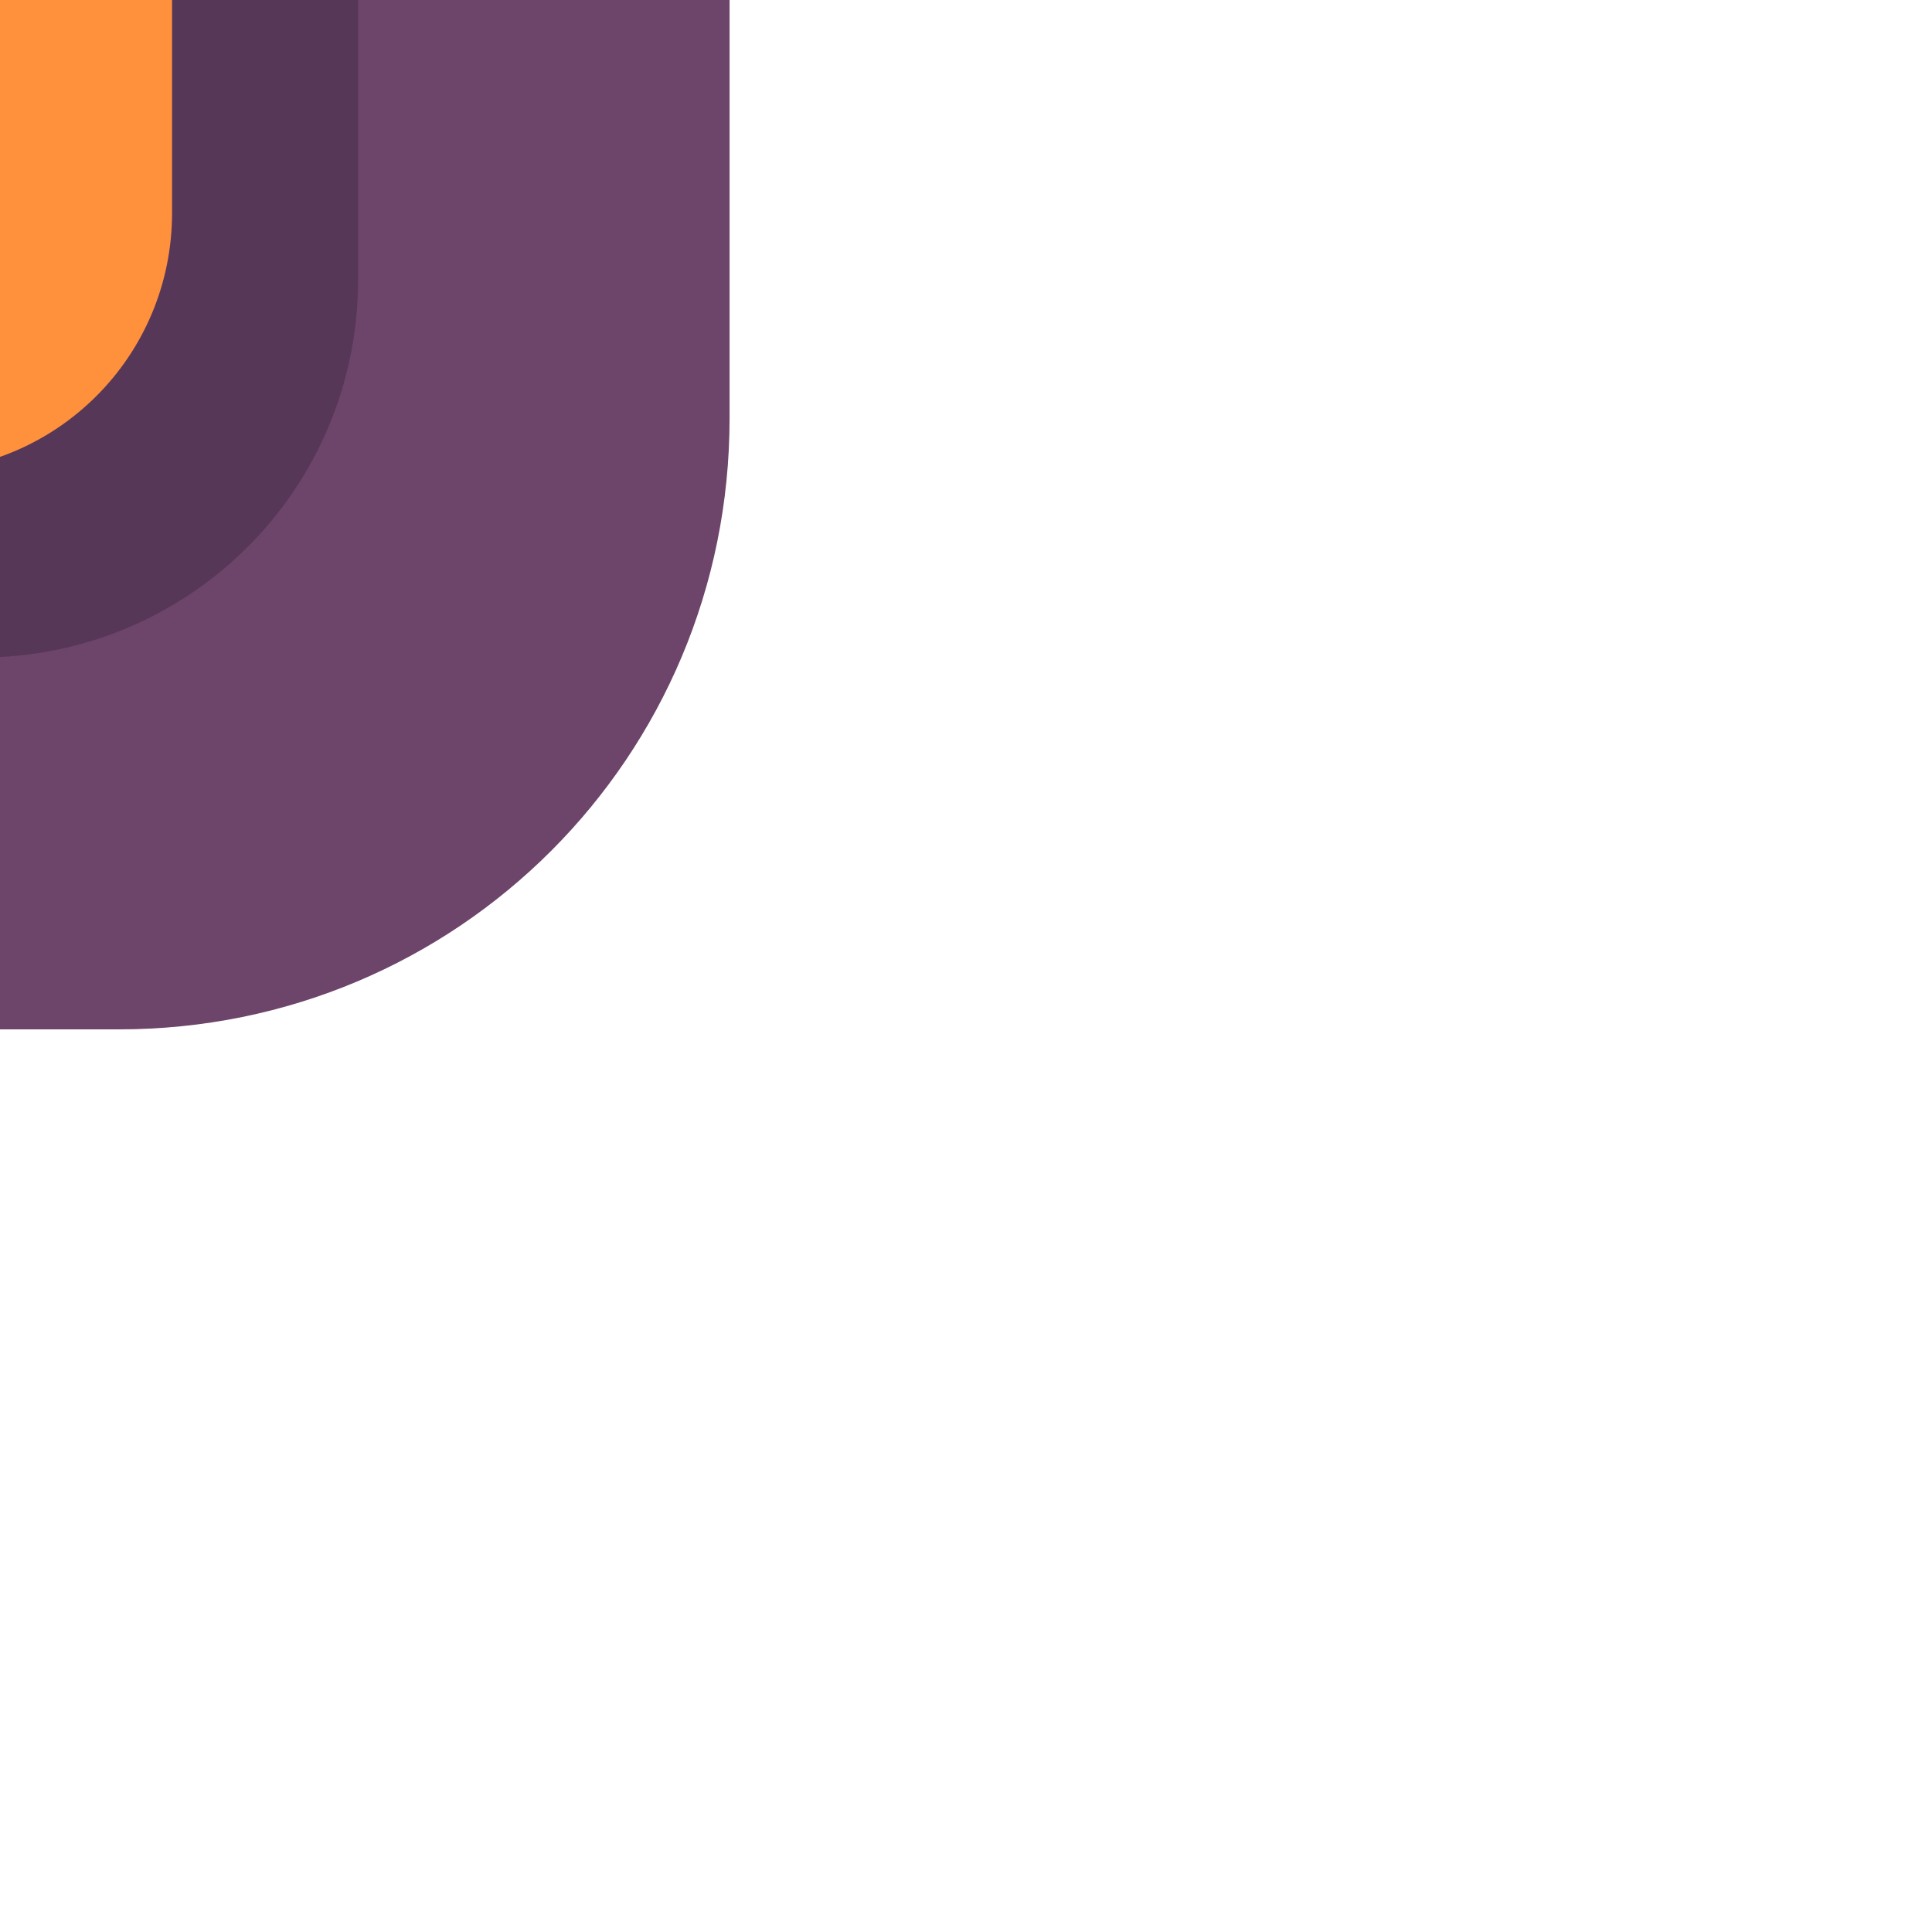 <?xml version="1.0" encoding="utf-8"?>
<!-- Generator: Adobe Illustrator 24.1.2, SVG Export Plug-In . SVG Version: 6.00 Build 0)  -->
<svg version="1.1"
	 id="svg32592" xmlns:cc="http://creativecommons.org/ns#" xmlns:dc="http://purl.org/dc/elements/1.1/" xmlns:inkscape="http://www.inkscape.org/namespaces/inkscape" xmlns:rdf="http://www.w3.org/1999/02/22-rdf-syntax-ns#" xmlns:sodipodi="http://sodipodi.sourceforge.net/DTD/sodipodi-0.dtd" xmlns:svg="http://www.w3.org/2000/svg"
	 xmlns="http://www.w3.org/2000/svg" xmlns:xlink="http://www.w3.org/1999/xlink" x="0px" y="0px" viewBox="0 0 1 1"
	 enable-background="new 0 0 1 1" xml:space="preserve">
<g id="layer1" transform="translate(-191.88,-221.272)" inkscape:groupmode="layer" inkscape:label="Layer 1">
	
		<g id="g21209" transform="matrix(0.049,0,0,0.049,265.994,277.246)" inkscape:export-filename="C:\Users\Donatas\Documents\ShareX\Screenshots\2019-01\BSMGWaterTileSet.png" inkscape:export-xdpi="450" inkscape:export-ydpi="450">
		<path id="path21200" inkscape:connector-curvature="0" fill="#6D446A" d="M-1525.406-1152.035v10.291v10.291h14.131
			c3.575,0,6.451-2.877,6.451-6.453v-3.838v-3.838c0-3.575-2.876-6.453-6.451-6.453H-1525.406z"/>
		<path id="path21202" inkscape:connector-curvature="0" fill="#6D446A" d="M-1525.406-1150.071v8.328v8.328h13.67
			c2.741,0,4.95-2.208,4.95-4.95v-3.379v-3.379c0-2.741-2.208-4.95-4.95-4.95L-1525.406-1150.071L-1525.406-1150.071z"/>
		<path id="path21205" inkscape:connector-curvature="0" fill="#573758" d="M-1525.406-1148.107v6.363v6.363h12.663
			c2.212,0,3.995-1.78,3.995-3.992v-2.371v-2.371c0-2.212-1.781-3.992-3.995-3.992L-1525.406-1148.107L-1525.406-1148.107z"/>
		<path id="path21207" inkscape:connector-curvature="0" fill="#FF913D" d="M-1525.406-1146.144v4.4v4.4h11.958
			c1.515,0,2.735-1.219,2.735-2.735v-1.667v-1.667c0-1.515-1.22-2.735-2.735-2.735h-11.958V-1146.144z"/>
	</g>
</g>
</svg>
